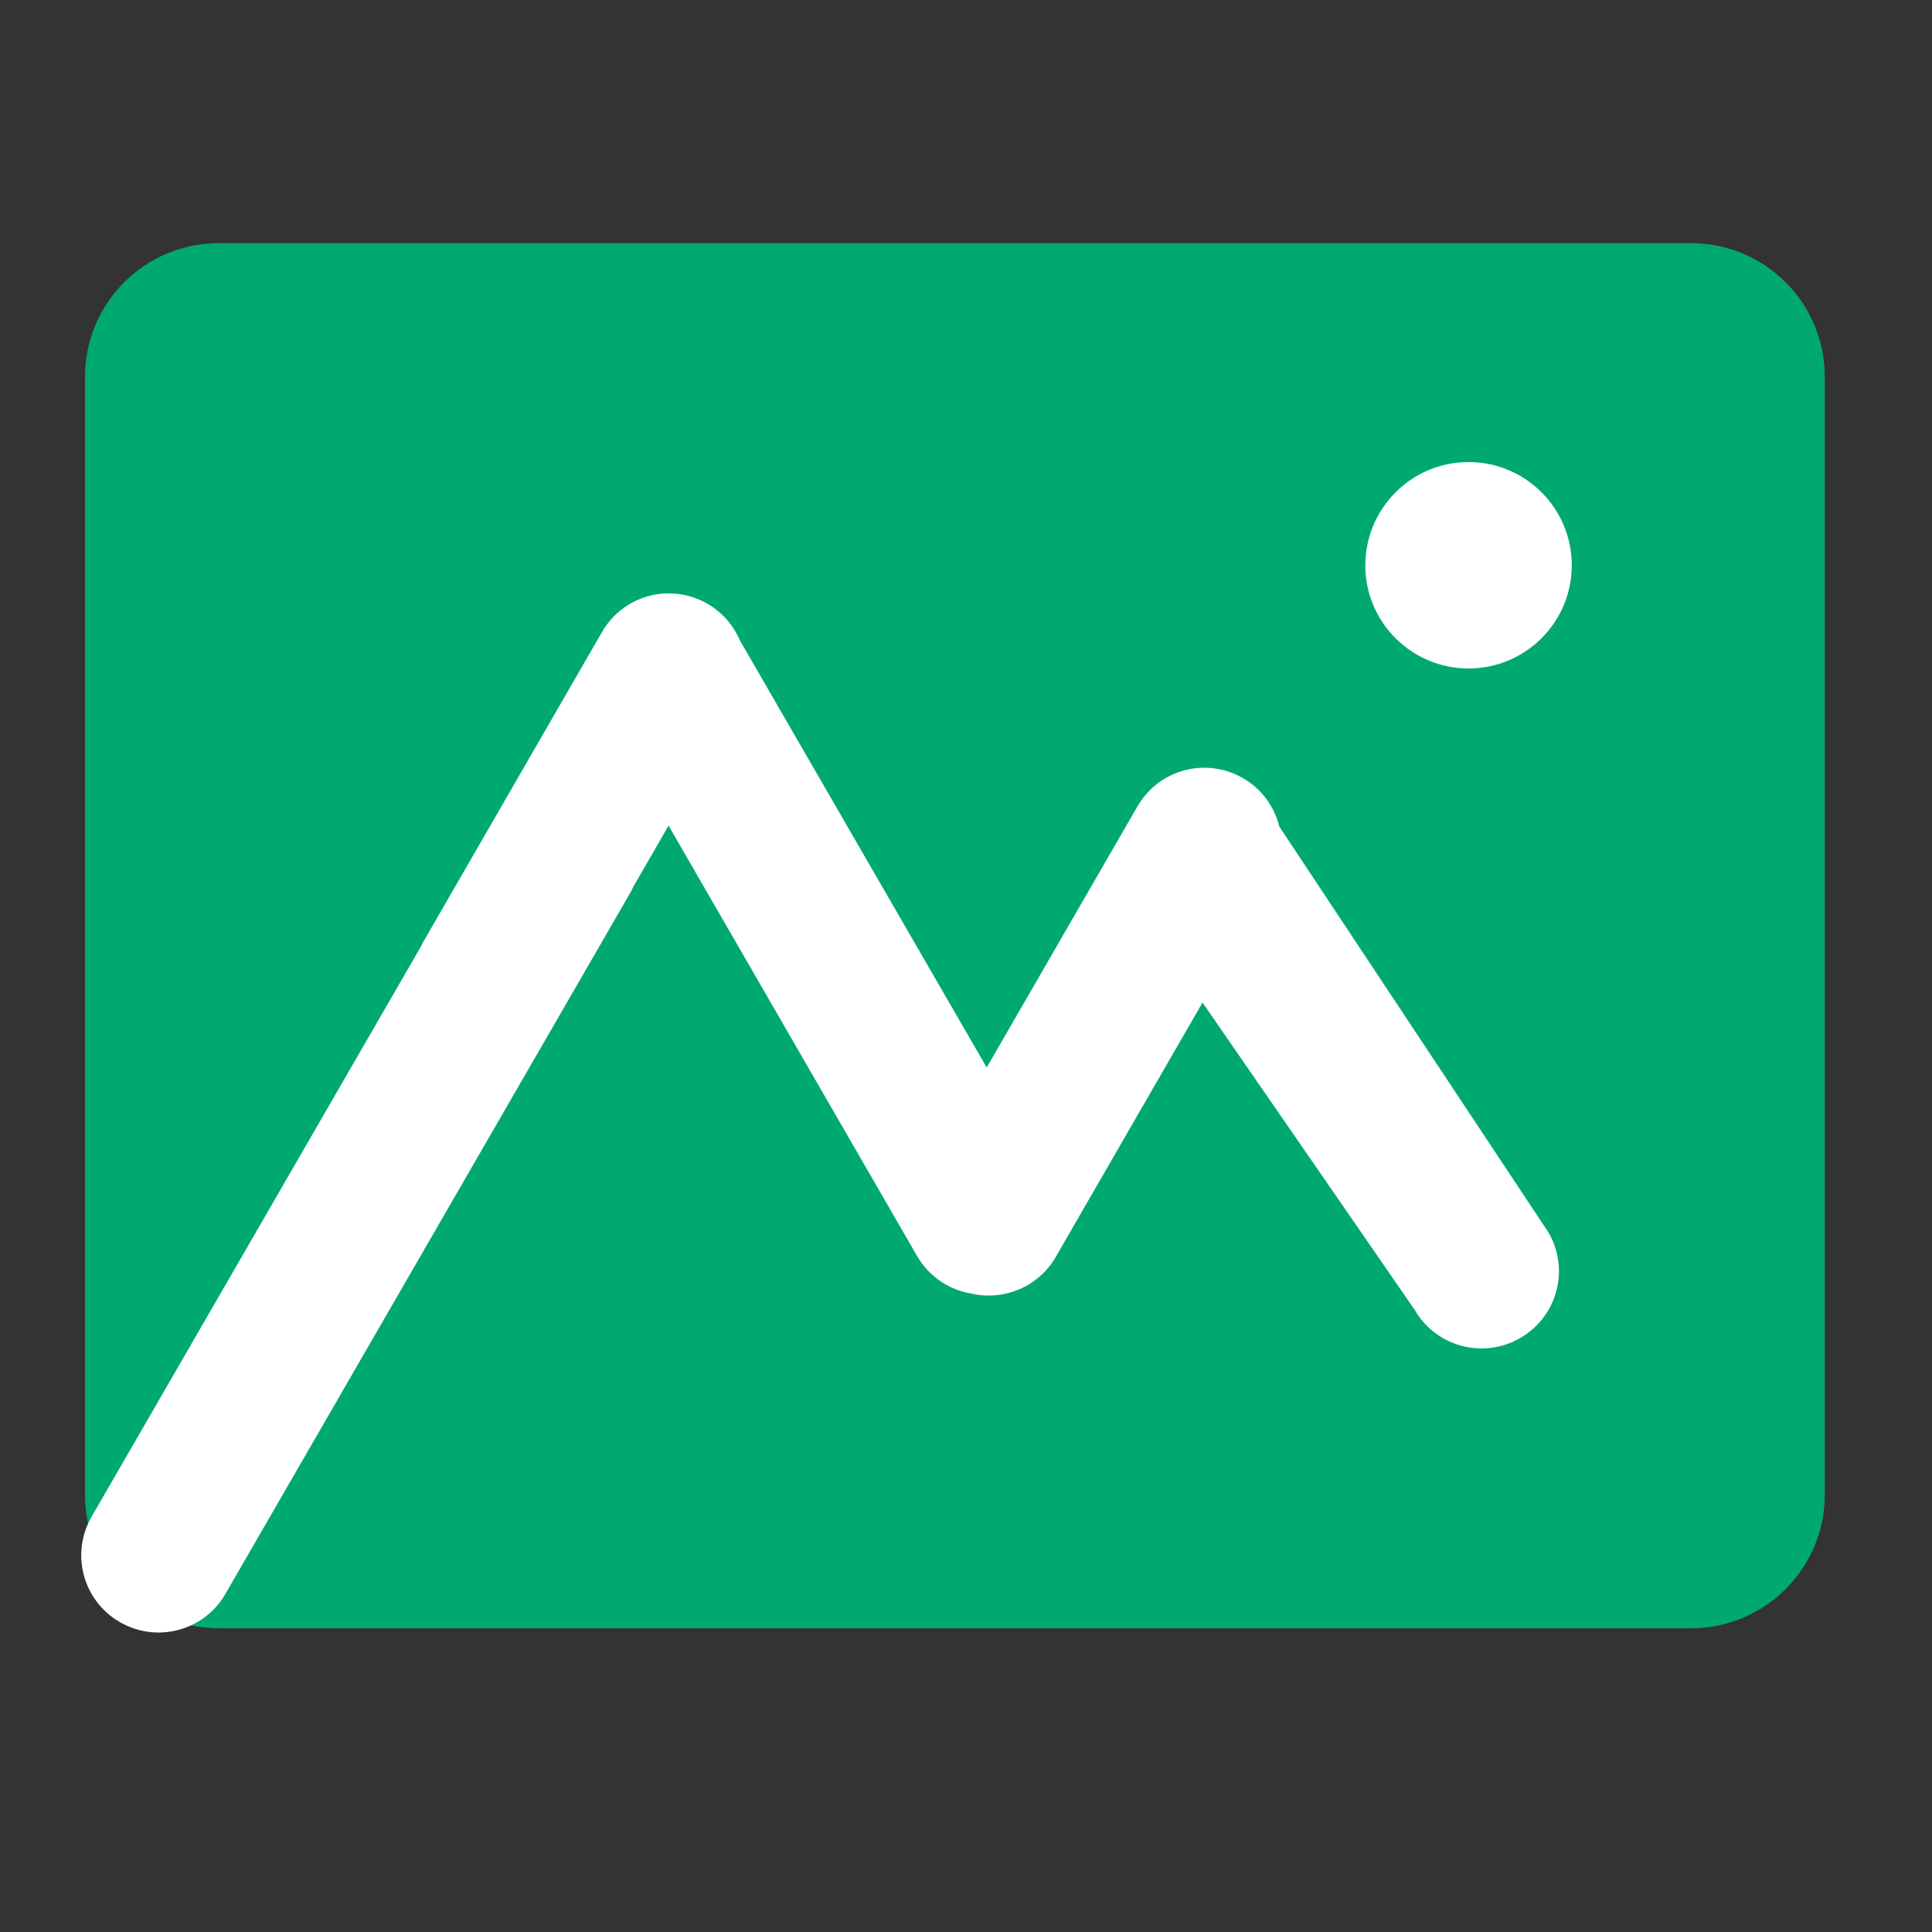 <svg xmlns="http://www.w3.org/2000/svg" width="24" height="24" viewBox="0 0 24 24"><rect x="0" y="0" width="24" height="24" fill="#333333" stroke="none"/><g fill="none" fill-rule="evenodd"><g><g><g><g><g><g><path d="M0 0H24V24H0z" transform="translate(-993 -195) translate(931 127) translate(24 24) translate(0 34) translate(38 10)"/><g fill-rule="nonzero"><path fill="#00A971" d="M20.006 17.227H1.716c-.917 0-1.66-.743-1.66-1.66V1.68C.056.764.8.021 1.716.021h18.293c.916 0 1.659.743 1.659 1.66v13.886c0 .917-.745 1.66-1.662 1.66z" transform="translate(-993 -195) translate(931 127) translate(24 24) translate(0 34) translate(38 10) translate(1 3)"/><path fill="#FFF" d="M15.96 4.022c0 .708.575 1.282 1.283 1.282s1.282-.574 1.282-1.282c0-.708-.574-1.282-1.282-1.282-.708 0-1.282.574-1.282 1.282zM18.237 12.312l-3.345-5.044c-.06-.244-.215-.466-.452-.602-.46-.265-1.045-.108-1.31.351l-1.873 3.244-3.066-5.306c-.08-.185-.215-.347-.403-.455-.46-.265-1.045-.108-1.31.352l-2.24 3.883h.004L.138 15.841c-.265.46-.108 1.046.352 1.31.46.265 1.045.108 1.31-.351l5.025-8.702c.016-.026.03-.054.042-.082l.438-.76 3.087 5.346c.15.258.401.422.673.467.4.093.834-.08 1.05-.455l1.823-3.16 2.635 3.816c.264.46.853.617 1.31.352.462-.265.619-.85.354-1.31z" transform="translate(-993 -195) translate(931 127) translate(24 24) translate(0 34) translate(38 10) translate(1 3)"/></g></g></g></g></g></g></g></g></svg>